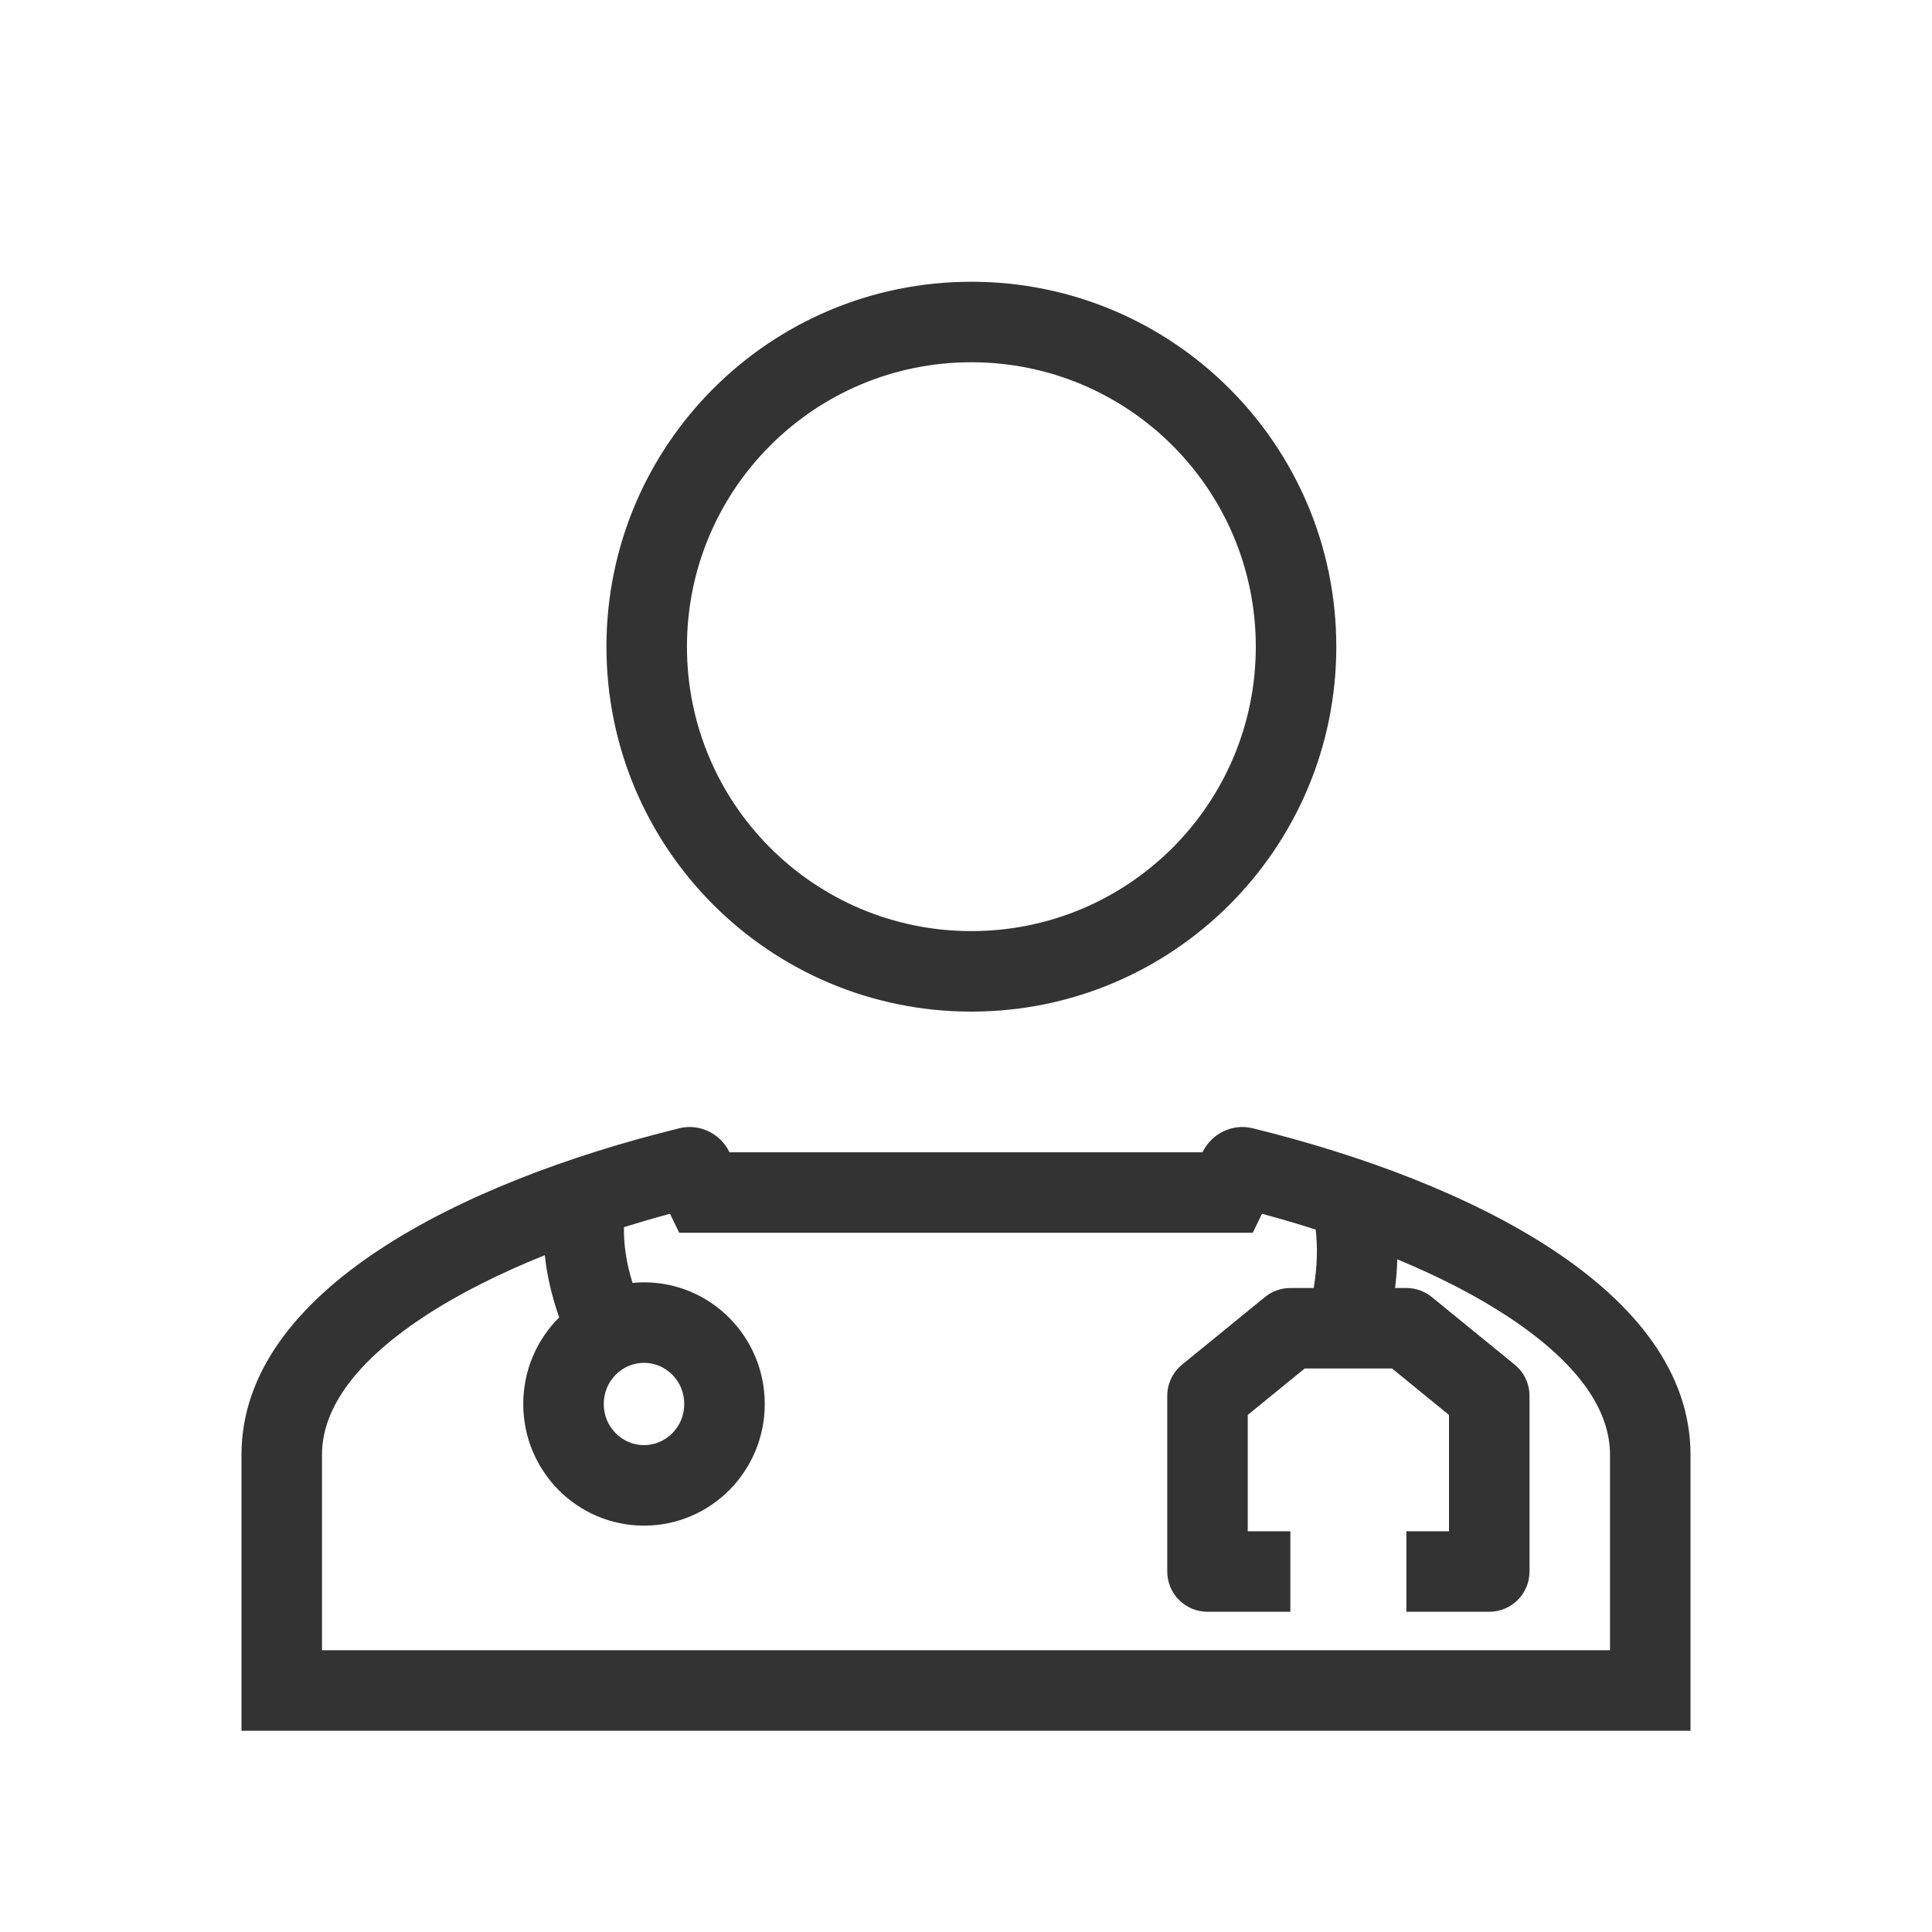 <svg width="48" height="48" viewBox="0 0 48 48" fill="none" xmlns="http://www.w3.org/2000/svg">
<path fill-rule="evenodd" clip-rule="evenodd" d="M33.2 16.067C33.2 21.076 29.143 25.133 24.133 25.133C19.124 25.133 15.067 21.076 15.067 16.067C15.067 11.057 19.124 7 24.133 7C29.143 7 33.2 11.057 33.2 16.067ZM24.133 23.133C28.038 23.133 31.2 19.971 31.2 16.067C31.2 12.162 28.038 9 24.133 9C20.229 9 17.067 12.162 17.067 16.067C17.067 19.971 20.229 23.133 24.133 23.133Z" fill="#333333"/>
<path fill-rule="evenodd" clip-rule="evenodd" d="M18.125 28.628C17.897 28.16 17.381 27.908 16.879 28.031C11.475 29.359 6 32.067 6 36.141V43H42V36.141C42 32.067 36.526 29.359 31.121 28.031C30.619 27.908 30.103 28.16 29.875 28.628L25.811 28.628C24.927 28.628 24.474 28.628 24.032 28.628H24.015C23.558 28.628 23.105 28.628 22.189 28.628L18.125 28.628ZM24.031 30.628H24.024C23.566 30.628 23.116 30.628 22.19 30.628L16.876 30.628L16.646 30.156C16.26 30.26 15.878 30.371 15.502 30.488C15.494 30.906 15.557 31.366 15.715 31.873C15.809 31.864 15.904 31.859 16 31.859C17.657 31.859 19 33.212 19 34.882C19 36.551 17.657 37.904 16 37.904C14.343 37.904 13 36.551 13 34.882C13 34.04 13.341 33.279 13.893 32.731C13.708 32.203 13.589 31.687 13.535 31.185C12.41 31.637 11.381 32.152 10.516 32.724C8.693 33.931 8 35.099 8 36.141V41H40V36.141C40 35.099 39.307 33.931 37.484 32.724C36.684 32.195 35.743 31.714 34.715 31.287C34.709 31.521 34.69 31.758 34.66 32H34.941C35.172 32 35.395 32.08 35.573 32.225L37.632 33.904C37.865 34.094 38 34.379 38 34.679V39.044C38 39.597 37.552 40.044 37 40.044H34.941V38.044H36V35.154L34.585 34H32.415L31 35.154V38.044H32.059V40.044H30C29.448 40.044 29 39.597 29 39.044V34.679C29 34.379 29.135 34.094 29.368 33.904L31.427 32.225C31.605 32.08 31.828 32 32.059 32H32.639C32.728 31.471 32.739 30.988 32.687 30.548C32.25 30.409 31.805 30.278 31.354 30.156L31.124 30.628L25.811 30.628C24.921 30.628 24.471 30.628 24.031 30.628ZM17 34.882C17 35.46 16.538 35.904 16 35.904C15.462 35.904 15 35.46 15 34.882C15 34.303 15.462 33.859 16 33.859C16.538 33.859 17 34.303 17 34.882Z" fill="#333333"/>
</svg>
